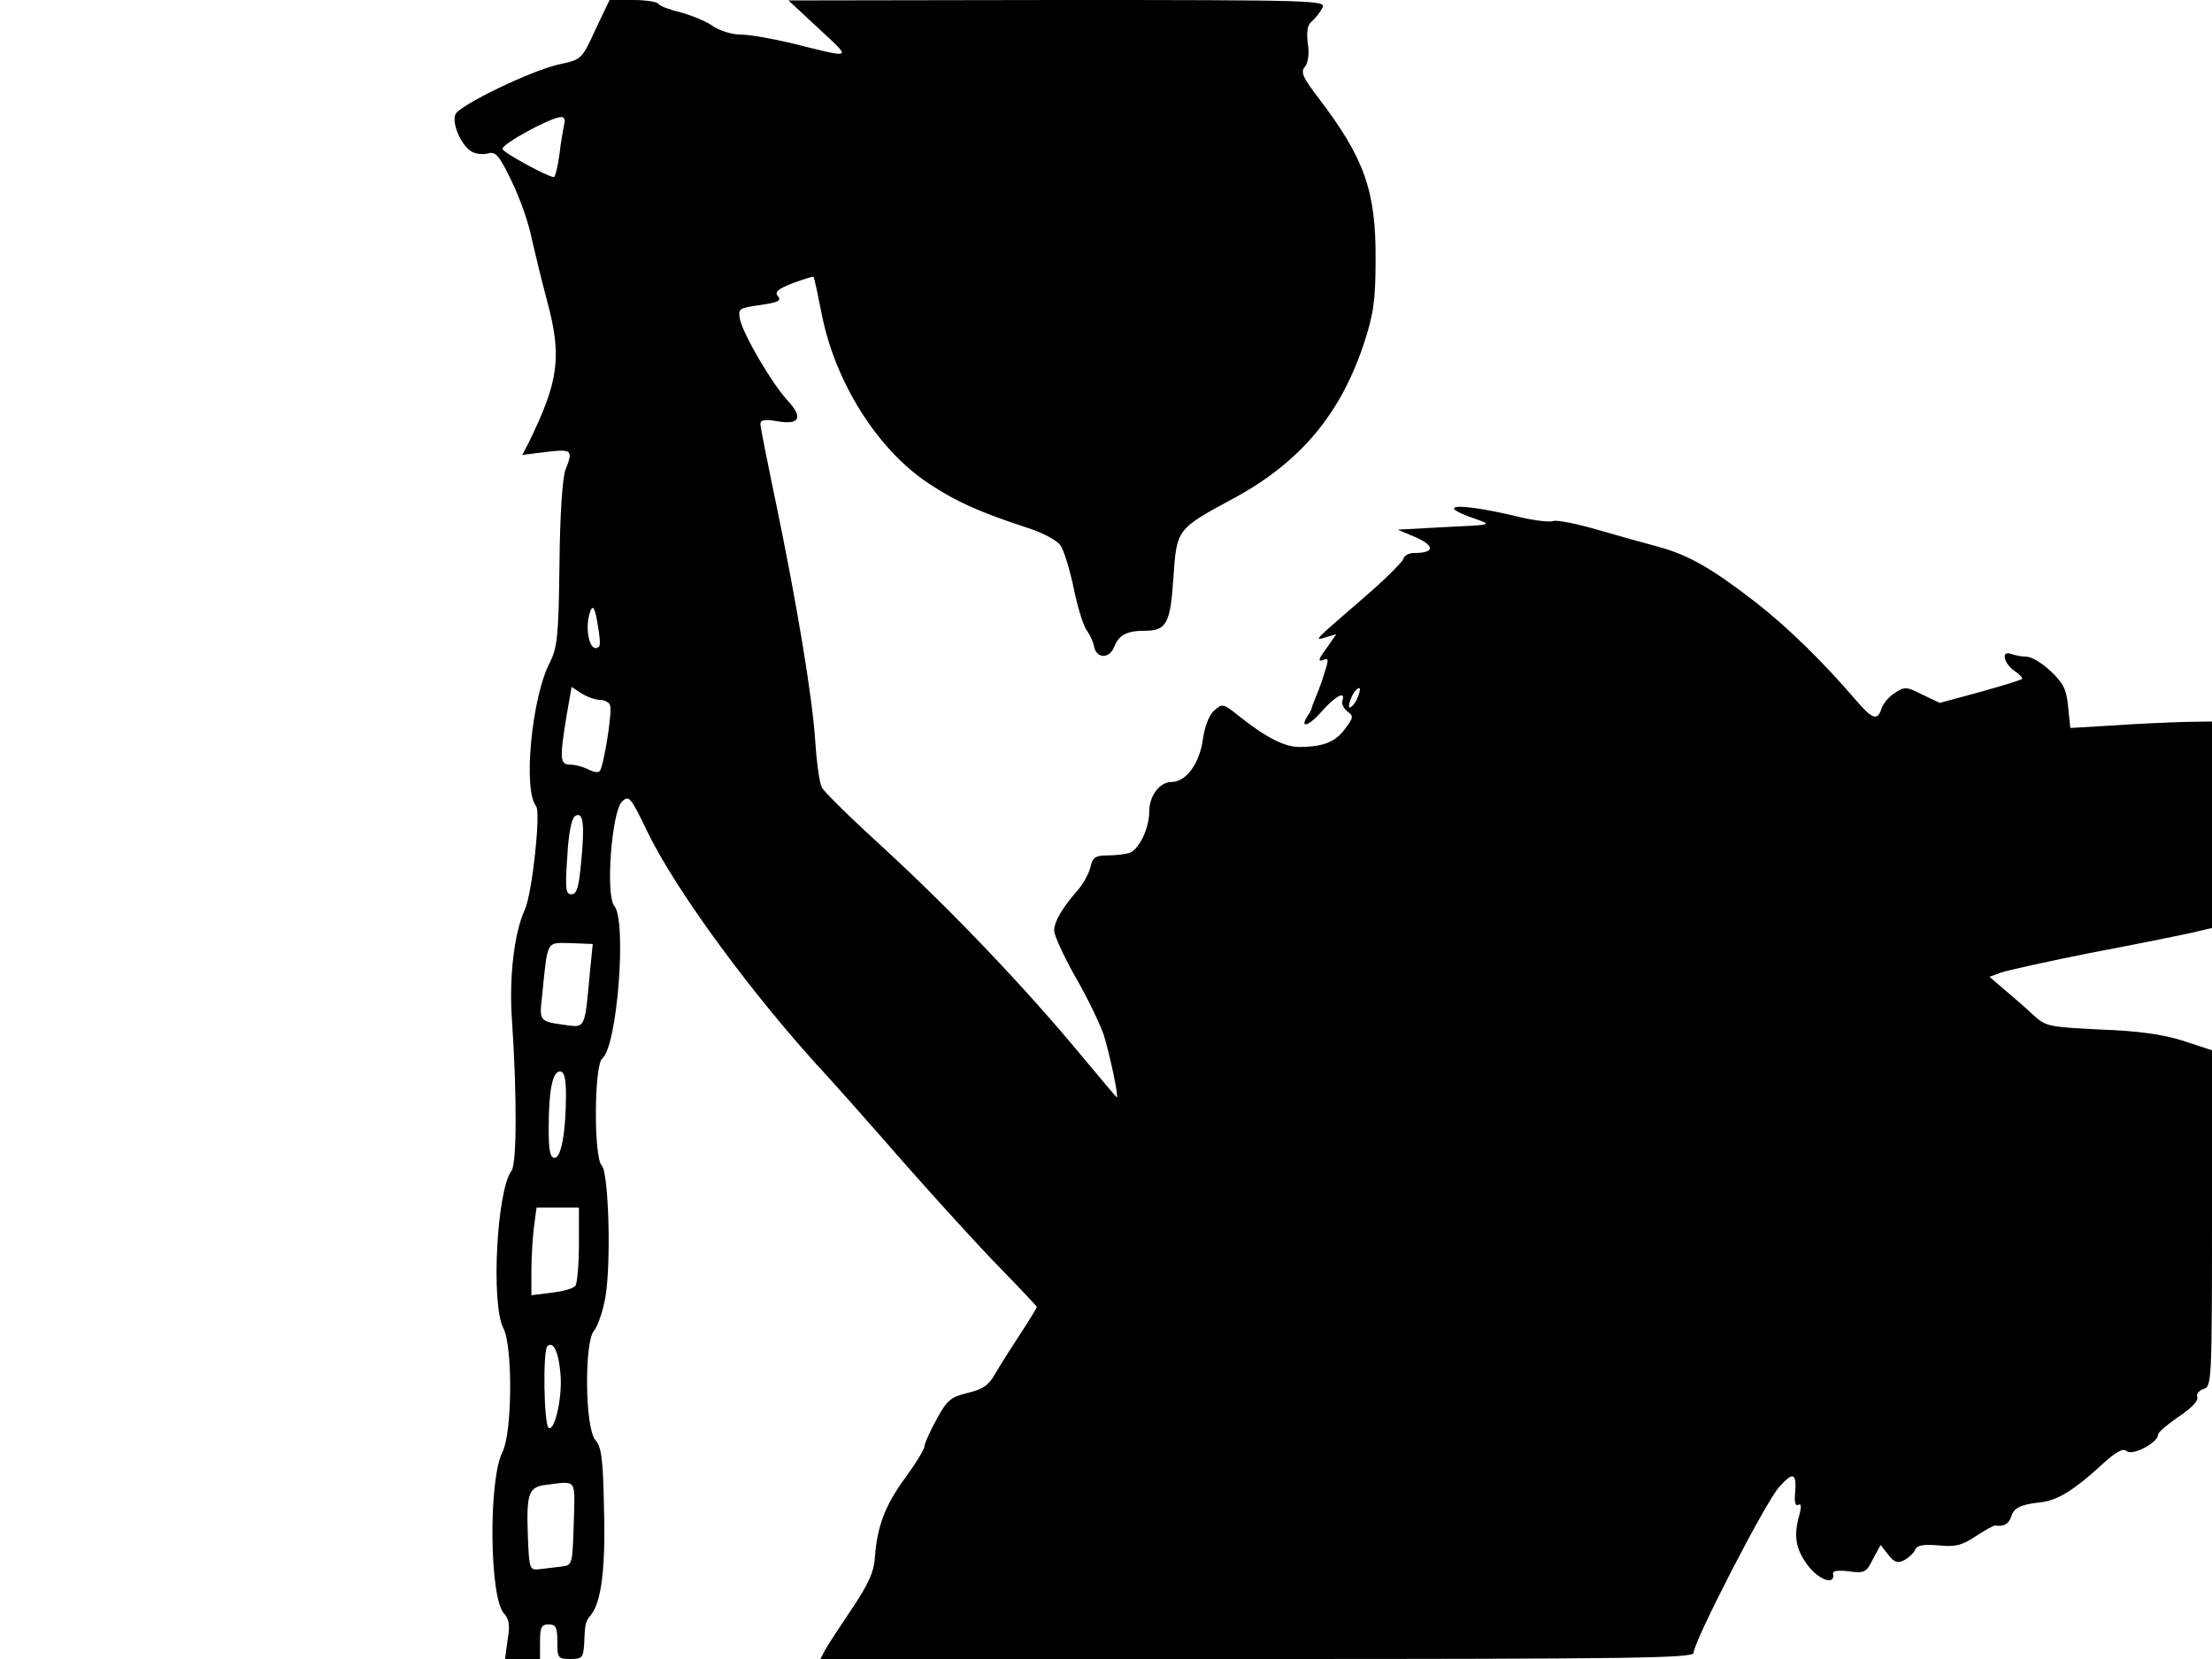 <svg xmlns="http://www.w3.org/2000/svg" width="682.667" height="512" version="1.0" viewBox="0 0 512 384"><path d="M137.8 6.9c-3.1 6.8-3.2 6.9-8.4 8-6.6 1.5-23.2 9.5-24 11.6-.9 2.1 1.5 7.4 3.8 8.6 1 .6 2.8.7 3.8.4 1.7-.5 2.6.5 5.5 6.6 1.9 3.9 3.9 9.7 4.5 12.8.7 3.1 2.3 9.8 3.7 15 3.4 12.7 2.6 18.4-4.3 32.5l-1.5 2.9 5.6-.7c5.9-.7 6.2-.4 4.4 4.1-.7 1.7-1.3 10.5-1.4 21.8-.2 17-.5 19.4-2.3 23-4.1 7.9-6.2 29.4-3.1 33.1 1.1 1.4-.9 20.1-2.6 23.9-2.5 5.4-3.7 15.8-3 25.6 1.2 17.7 1.1 33.3-.1 34.9-3.4 4.4-4.8 30.8-1.9 36.4 2.2 4.2 2.1 24.1-.2 28.7-3.3 6.5-3 34.1.4 37.4 1.1 1.2 1.4 2.7.8 6l-.6 4.5h8.1v-4c0-3.3.3-4 2-4s2 .7 2 4c0 3.8.2 4 3 4 2.7 0 3-.3 3.2-3.3.2-5 .3-5.3 1.5-6.8 2.5-3 3.5-10.9 3.1-24.7-.2-11.6-.6-14.3-2-15.9-2.4-2.7-2.6-22.7-.3-25.3.8-.9 2-4.3 2.6-7.6 1.4-7.7.8-28.9-.8-30.6-1.9-1.8-1.8-23.2.1-24.8 3.5-2.8 5.7-31.8 2.8-35.3-2.1-2.5-.6-22 1.8-24.2 1.6-1.5 2-1 5.9 7.1 6.5 13.5 24.6 38.2 41.5 56.4 2.3 2.5 10.3 11.5 17.7 20 7.5 8.5 17.5 19.5 22.3 24.4 4.7 4.8 8.6 9 8.6 9.1 0 .2-1.7 3-3.8 6.2s-4.7 7.3-5.8 9.2c-1.5 2.7-2.9 3.7-6.4 4.5-4 1-4.8 1.7-7.2 6.1-1.5 2.7-2.8 5.6-2.8 6.2 0 .7-2 4-4.5 7.4-4.6 6.3-6.5 11.2-7 18.5-.2 3.2-1.5 6.1-5.2 11.6-2.7 4-5.5 8.3-6.2 9.5l-1.2 2.3H291c85.9 0 101-.2 101-1.4 0-2.6 16.7-35 19.8-38.4 3.3-3.7 4.1-3.3 3.7 1.5-.2 2.1.1 3 .8 2.6.6-.4.7.4.2 2.3-1.4 4.9-.9 8 2 11.8 2.6 3.4 6.3 4.6 5.8 1.9-.2-.7 1.1-.9 3.6-.6 3.6.5 4.1.3 5.6-2.8l1.8-3.3 1.8 2.3c1.4 1.8 2.2 2 3.7 1.2 1.1-.6 2.2-1.7 2.5-2.4.4-1 1.8-1.3 5.4-1 4 .4 5.4 0 8.6-2.1 2.1-1.4 4.1-2.5 4.5-2.5 2 .3 3.1-.3 3.7-2 .6-2.1 2.2-2.9 7.1-3.4 3.7-.5 7.5-2.8 13.7-8.5 3.5-3.2 5.1-4.1 6-3.3 1.4 1.1 7.2-2 7.2-3.8 0-.6 2.2-2.4 4.8-4.2 2.9-1.9 4.6-3.7 4.3-4.5-.3-.7.4-1.6 1.5-1.9 1.8-.6 1.9-1.9 1.9-39.5v-38.9l-6.7-2.2c-4.8-1.5-10.5-2.3-19.2-2.6-11.9-.6-12.6-.7-15.5-3.4-1.7-1.6-4.7-4.2-6.6-5.8l-3.5-3 2.7-1c1.5-.5 10.9-2.6 21-4.6 10.1-1.9 20.4-4 23.1-4.6l4.7-1.1V167l-6.2.1c-3.5.1-10.9.4-16.4.8l-10.2.6-.5-4.9c-.4-4.1-1.1-5.5-4.1-8.3-1.9-1.8-4.4-3.3-5.5-3.3s-2.6-.3-3.5-.6c-2.5-1-1.9 2.1.7 3.9 1.2.8 2 1.7 1.7 1.9s-4.7 1.6-9.8 3l-9.2 2.5-4-1.9c-3.7-1.9-4.2-1.9-6.4-.4-1.4.8-2.7 2.5-3.1 3.6-.9 2.9-2.1 2.5-5.8-1.8-7.8-9.1-15.8-16.9-23.2-22.7-10.2-7.9-15.6-11-22.5-12.9-3-.8-9.5-2.6-14.3-4s-9.4-2.3-10.2-2-4.3-.1-7.7-.9c-13.9-3.4-20.5-3.1-10.3.4 4 1.4 3.9 1.4-7 1.9l-11 .6 4.3 1.8c4.4 2 4.2 3.6-.5 3.6-1.2 0-2.3.6-2.5 1.4-.2.7-4.3 4.8-9.3 9.1-11.6 10-11.5 9.9-8.6 9l2.4-.7-2.3 3.3c-1.8 2.4-2 3.1-.8 2.7 1.3-.6 1.4-.2.5 2.5-.5 1.8-1.4 4.3-2 5.7s-1.1 2.7-1.1 3c-.1.3-.5 1.1-1 1.8-1.9 3 .5 2.2 3.4-1.2 3.2-3.6 5.6-4.8 4.7-2.4-.2.7.3 1.8 1.2 2.5 1.4 1 1.4 1.4-.5 3.9-2.2 3.1-4.9 4.2-10.4 4.3-3.6.1-8-2.2-14.4-7.3-3.5-2.8-3.7-2.8-5.6-1.1-1.2 1.1-2.2 3.8-2.6 6.8-.8 5.5-3.9 9.7-7.2 9.7-2.8 0-5.2 3.2-5.2 6.9 0 3.8-2.3 8.6-4.5 9.5-.9.3-3.2.6-5.1.6-2.8 0-3.5.4-4 2.7-.4 1.6-1.7 3.9-2.9 5.3-3.6 4.1-5.5 7.3-5.5 9.4 0 1.1 2.2 5.9 4.9 10.7 2.8 4.8 5.7 10.9 6.6 13.5 1.4 4.6 3.5 14.4 3 14.4-.1 0-3.8-4.4-8.3-9.8-12.5-15.1-29.4-32.9-44.9-47.2-7.9-7.2-14.7-13.8-15.1-14.8-.5-.9-1.2-5.8-1.5-10.7-.7-10.5-4.3-32-9.2-55.6-1.9-9.1-3.5-17.1-3.5-17.8 0-.9 1.1-1.1 3.9-.6 5.2.9 6.1-.8 2.4-4.8s-10.2-15.2-11-18.7c-.5-2.6-.3-2.7 4.7-3.4 4.1-.6 4.9-1 4.1-2-.9-1-.1-1.7 3.5-3.1 2.5-.9 4.6-1.6 4.7-1.4.2.2 1 4.1 1.9 8.6 3.1 15.8 12.9 31.3 24.6 39.1 6.1 4.1 11.8 6.7 22.5 10.2 4.1 1.3 7.3 3 8.2 4.3.8 1.2 2.2 5.8 3.1 10.2s2.3 8.7 3 9.5c.6.8 1.4 2.4 1.6 3.5.5 3 3.6 3.1 4.7.2 1.1-2.7 2.9-3.7 7-3.7 5.1 0 6-1.6 6.7-12.3.8-11.4.7-11.2 14.4-18.6 15.1-8.3 24.3-19.3 29.7-35.6 2.2-6.7 2.7-9.9 2.7-19.5.1-15.8-2.6-23.4-13.2-37.3-3.6-4.7-4.2-6-3.2-7.2.8-.9 1.1-3.1.7-5.5-.3-2.7-.1-4.3 1-5.1.8-.7 1.9-2.1 2.4-3.1.9-1.7-1.2-1.8-61.3-1.8l-62.3.1 7 6.5c7.8 7.3 8.3 7-6.7 3.3-4.3-1-9.4-1.9-11.4-1.9s-4.8-.9-6.3-1.9c-1.5-1.1-4.9-2.5-7.4-3.2-2.6-.6-5-1.5-5.3-2s-3-.9-5.9-.9h-5.4zm-7.2 21.8c-.2 1-.8 4.2-1.1 7-.4 2.9-1 5.3-1.3 5.3-1.5-.1-11.6-5.6-11.9-6.5-.3-1.1 11.1-7.3 13.5-7.4.8-.1 1.1.6.8 1.6m8.1 120.9c-2.1 2.1-3.6-4.2-2-8.3.6-1.3 1-.5 1.6 3 .5 2.6.7 5 .4 5.3m.2 12.4c1 0 2.1.6 2.3 1.2.6 1.5-1.5 14.4-2.4 15.3-.3.4-1.5.2-2.6-.4-1.2-.6-3-1.1-4.1-1.1-2.5 0-2.6-1.2-1-11.1l1.2-6.9 2.3 1.5c1.3.8 3.2 1.5 4.3 1.5m175.1 0c-.6 1.2-1.4 1.9-1.7 1.7-.2-.3.1-1.5.7-2.7s1.4-1.9 1.7-1.7c.2.3-.1 1.5-.7 2.7m-179.5 37.7c-.5 5.6-1 7.3-2.2 7.3-1.4 0-1.5-1.3-1-8.6.3-5.7 1-8.9 1.8-9.5 1.9-1.2 2.3 1.8 1.4 10.8m2 25.8c-1.1 12.4-1.1 12.4-5.3 11.8-6.5-.9-6.4-.8-5.7-7 1.3-12.9.9-12.1 6.6-12l5.1.2zm-5.5 27.9c0 8.5-1.1 14.6-2.6 14.6-1.1 0-1.4-1.7-1.4-6.9 0-8.7.9-13.1 2.6-13.1 1 0 1.4 1.5 1.4 5.4m3 34.6c0 4.7-.4 9-.8 9.6s-2.8 1.3-5.4 1.6l-4.8.6V294c0-3.1.3-7.7.6-10.1l.6-4.4h9.8zm-4.3 29.7c.6 5.4-1.3 13.7-2.7 12.8-1.1-.7-1.4-17.8-.3-18.9 1.3-1.3 2.6 1.3 3 6.1m3.1 35c-.3 9.4-.3 9.6-2.8 9.9-1.4.2-3.6.4-5 .6-2.4.3-2.5.1-2.8-7.2-.4-10.3.1-11.8 4.1-12.3 7.4-.9 6.8-1.7 6.5 9"/></svg>